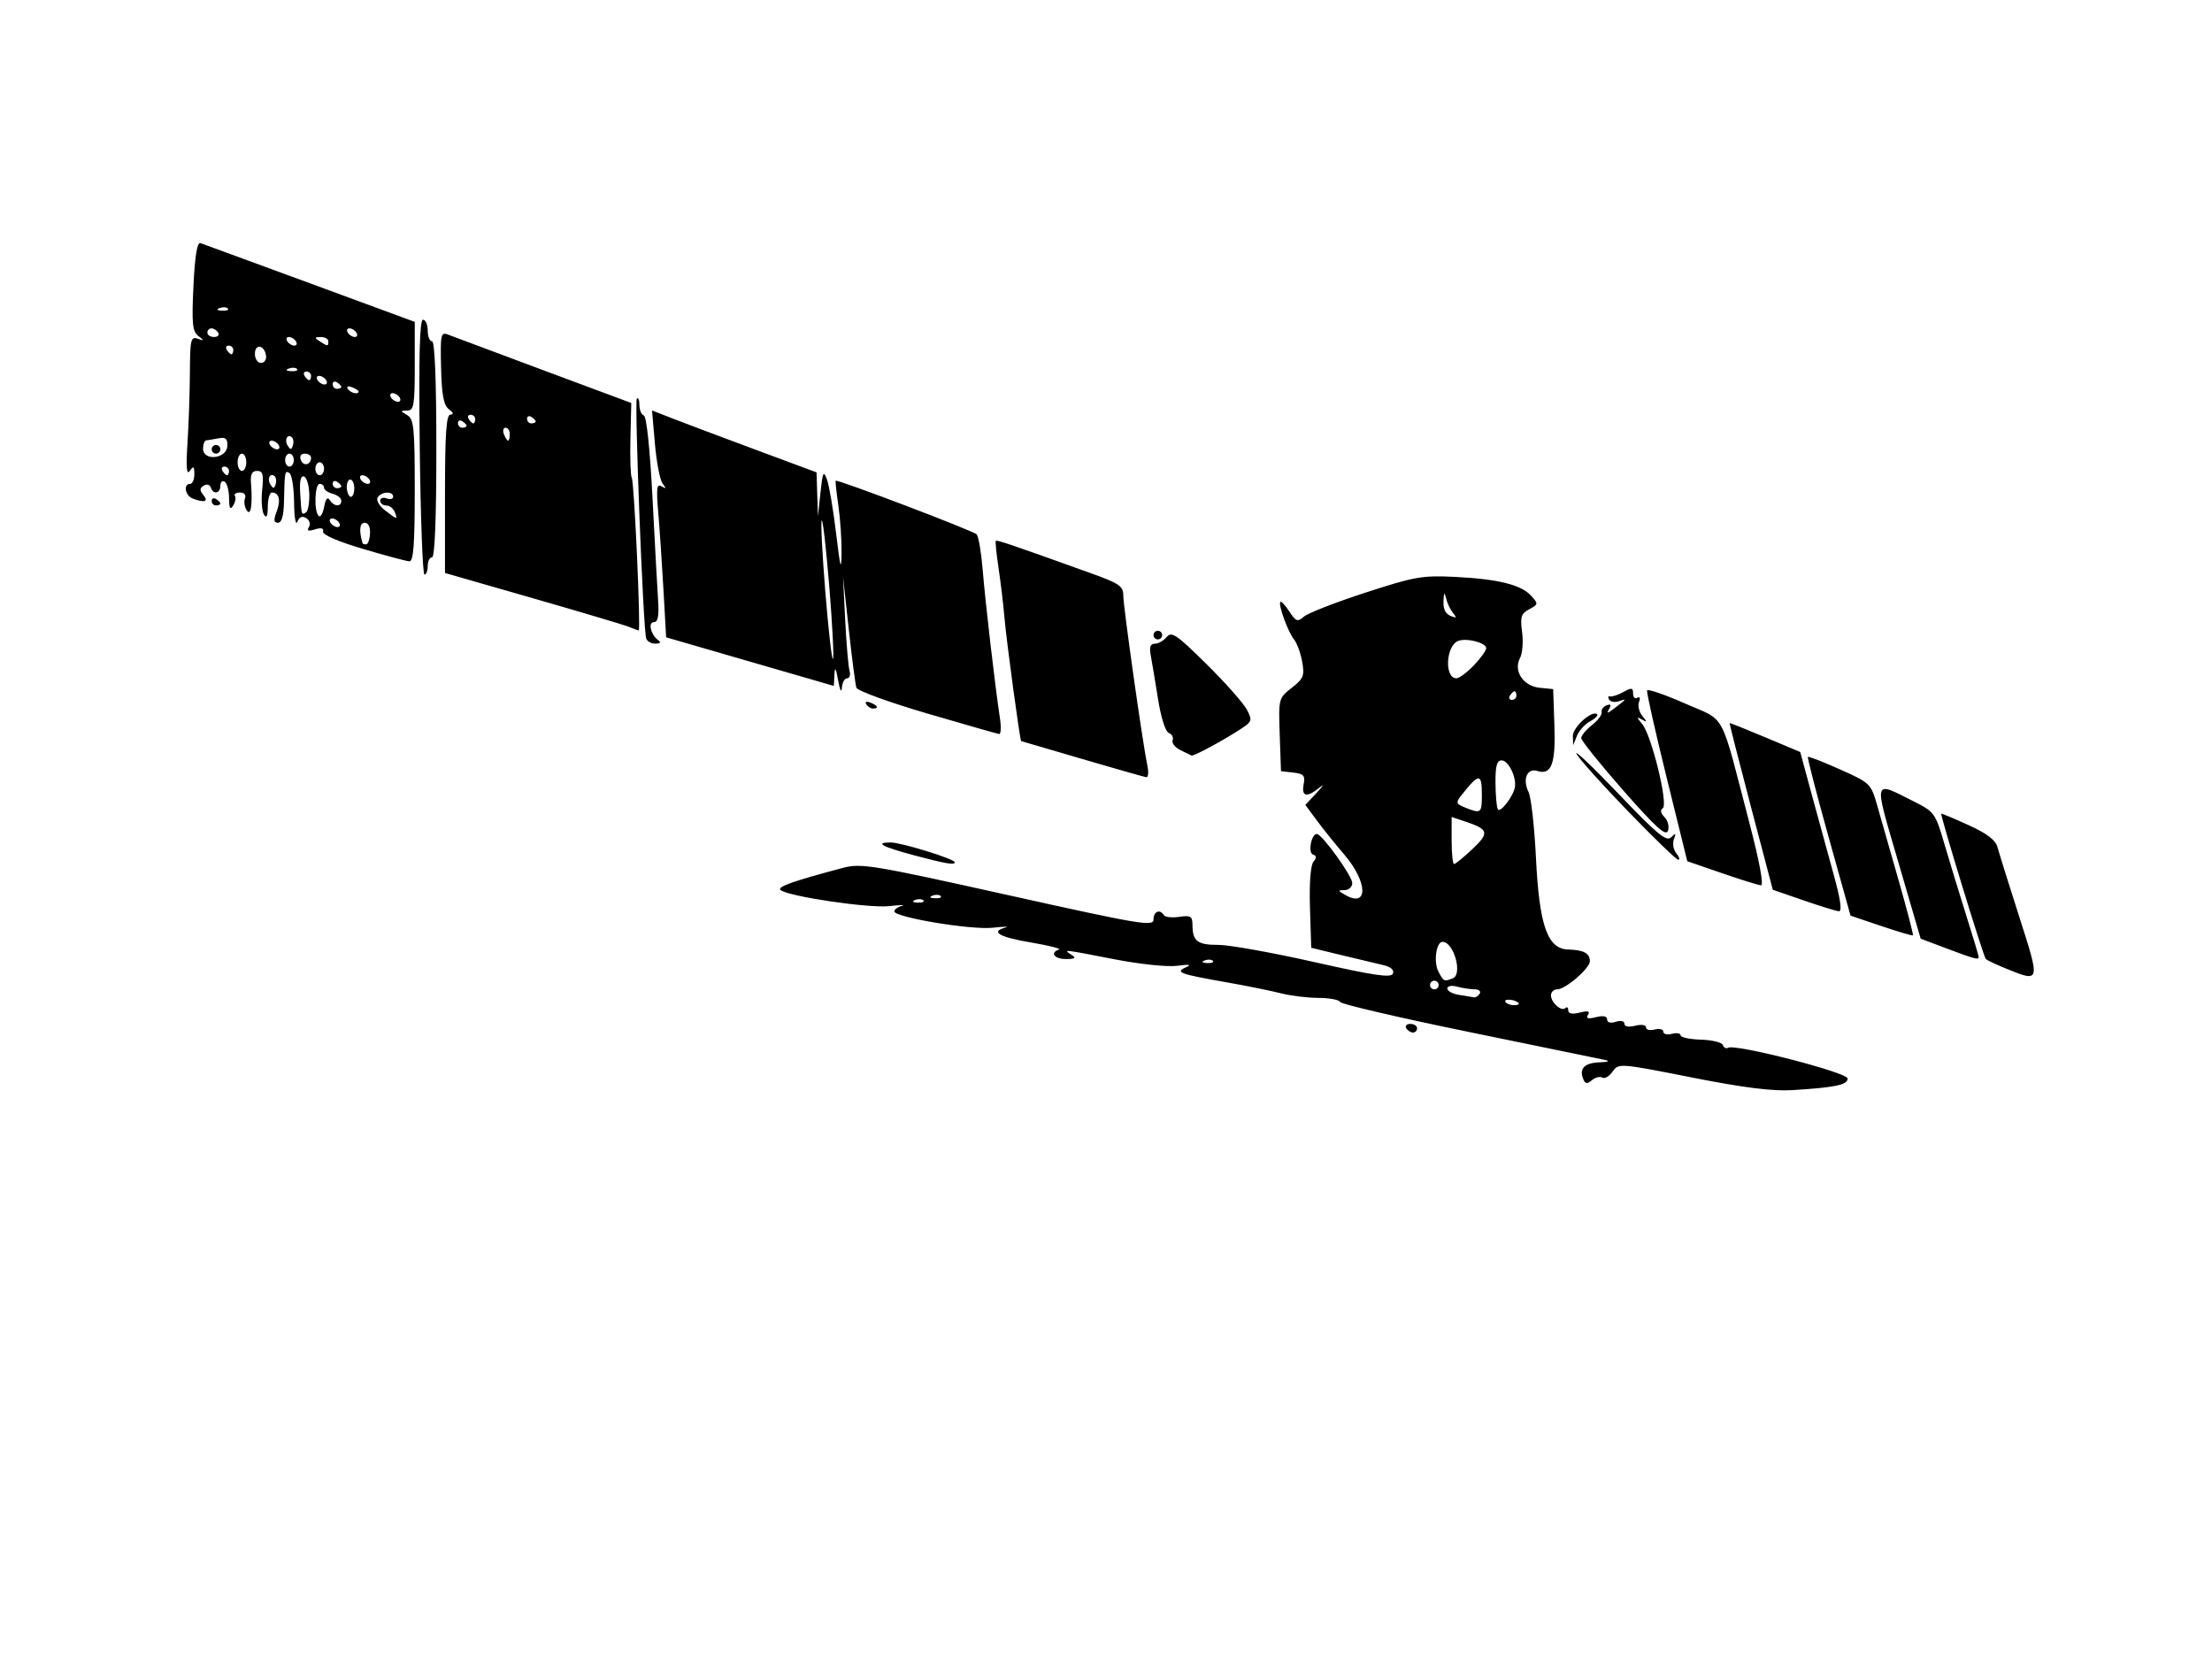 <?xml version="1.0" encoding="UTF-8" standalone="no"?>
<!-- Created with Inkscape (http://www.inkscape.org/) -->

<svg
   version="1.1"
   id="svg1"
   width="163.84"
   height="122.88"
   viewBox="0 0 163.84 122.88"
   xmlns="http://www.w3.org/2000/svg"
   xmlns:svg="http://www.w3.org/2000/svg"
   xmlns:rdf="http://www.w3.org/1999/02/22-rdf-syntax-ns#"
   xmlns:cc="http://creativecommons.org/ns#"
   xmlns:dc="http://purl.org/dc/elements/1.1/">
  <title
     id="title1">Sentinel-1 Icon</title>
  <defs
     id="defs1" />
  <g
     id="g1">
    <path
       style="fill:currentColor"
       d="m 125.304,79.804 c -5.369,-1.058 -5.42,-1.061 -5.862,-0.43 -0.245,0.35 -0.587,0.55 -0.758,0.444 -0.172,-0.106 -0.52,-0.02 -0.774,0.191 -0.367,0.305 -0.502,0.28 -0.654,-0.117 -0.294,-0.766 0.119,-1.168 1.243,-1.208 0.625,-0.023 0.773,-0.091 0.381,-0.175 -0.352,-0.076 -4.888,-1.008 -10.08,-2.072 -5.192,-1.064 -9.488,-2.065 -9.547,-2.225 -0.059,-0.16 -0.779,-0.295 -1.6,-0.299 -0.821,-0.004 -2.069,-0.157 -2.773,-0.339 -0.704,-0.182 -2.504,-0.547 -4,-0.81 -3.528,-0.621 -3.871,-0.747 -3.04,-1.117 0.449,-0.199 0.257,-0.233 -0.64,-0.112 -0.72,0.097 -2.751,-0.113 -4.64,-0.48 -3.858,-0.75 -3.839,-0.748 -3.2,-0.335 0.374,0.242 0.286,0.311 -0.4,0.315 -0.865,0.005 -1.22,-0.468 -0.525,-0.7 0.195,-0.065 -0.741,-0.302 -2.08,-0.528 -2.353,-0.395 -3.038,-0.801 -1.875,-1.109 0.308,-0.082 -0.119,-0.073 -0.949,0.018 -1.596,0.177 -7.291,-0.771 -7.291,-1.213 0,-0.141 0.252,-0.324 0.56,-0.405 0.308,-0.082 -0.116,-0.074 -0.942,0.018 -1.518,0.168 -7.547,-0.73 -8.05,-1.199 -0.252,-0.235 0.934,-0.654 4.608,-1.63 1.363,-0.362 2.143,-0.234 12.24,2.011 9.808,2.18 10.784,2.344 10.784,1.809 0,-0.602 0.472,-0.799 0.767,-0.321 0.091,0.147 0.603,0.202 1.139,0.124 0.85,-0.125 0.975,-0.047 0.979,0.613 0.008,1.191 0.371,1.469 1.915,1.464 0.792,-0.003 3.989,0.57 7.105,1.272 4.471,1.008 5.7,1.187 5.829,0.852 0.102,-0.267 -0.16,-0.499 -0.705,-0.624 -0.478,-0.109 -1.877,-0.443 -3.109,-0.742 l -2.24,-0.544 -0.092,-2.973 c -0.056,-1.798 0.044,-3.138 0.253,-3.39 0.25,-0.301 0.242,-0.451 -0.03,-0.542 -0.391,-0.13 -0.12,-1.549 0.291,-1.523 0.394,0.025 2.618,3.115 2.618,3.637 0,0.28 -0.252,0.514 -0.56,0.519 -0.522,0.009 -0.52,0.033 0.019,0.347 1.747,1.016 1.706,-0.932 -0.063,-2.993 -0.644,-0.75 -1.553,-1.881 -2.021,-2.513 l -0.85,-1.15 0.858,-0.918 c 0.472,-0.505 0.558,-0.672 0.193,-0.37 -0.929,0.764 -1.352,0.682 -1.178,-0.228 0.126,-0.658 0.01,-0.791 -0.764,-0.88 l -0.913,-0.104 -0.094,-2.701 c -0.093,-2.68 -0.086,-2.707 0.889,-3.47 0.877,-0.686 0.96,-0.896 0.773,-1.939 -0.115,-0.643 -0.387,-1.386 -0.604,-1.65 -0.444,-0.54 -1.191,-2.6 -1.01,-2.782 0.065,-0.065 0.365,0.259 0.666,0.719 0.489,0.746 0.606,0.787 1.083,0.372 0.294,-0.256 2.335,-1.052 4.535,-1.768 3.656,-1.191 4.228,-1.291 6.65,-1.171 3.202,0.159 4.901,0.581 5.646,1.404 0.533,0.589 0.526,0.633 -0.147,0.993 -0.603,0.323 -0.679,0.566 -0.529,1.688 0.097,0.721 0.027,1.589 -0.155,1.928 -0.509,0.951 0.241,2.082 1.46,2.201 l 0.995,0.097 0.093,2.671 c 0.1,2.864 -0.219,3.724 -1.26,3.394 -0.762,-0.242 -1.121,0.609 -0.655,1.556 0.189,0.384 0.435,2.57 0.547,4.858 0.248,5.052 0.851,6.766 2.395,6.81 1.141,0.032 1.599,0.279 1.599,0.861 0,0.535 -1.803,2.09 -2.425,2.09 -0.251,0 -0.455,0.198 -0.455,0.441 0,0.543 0.781,1.231 1.069,0.943 0.116,-0.116 0.211,-0.04 0.211,0.169 0,0.251 0.288,0.307 0.848,0.167 0.611,-0.153 0.782,-0.107 0.613,0.167 -0.168,0.273 -0.002,0.321 0.592,0.172 0.538,-0.135 0.827,-0.076 0.827,0.169 0,0.231 0.248,0.298 0.64,0.173 0.372,-0.118 0.64,-0.058 0.64,0.145 0,0.211 0.314,0.269 0.8,0.147 0.46,-0.115 0.8,-0.063 0.8,0.124 0,0.179 0.288,0.249 0.64,0.157 0.352,-0.092 0.64,-0.02 0.64,0.16 0,0.18 0.288,0.252 0.64,0.16 0.352,-0.092 0.641,-0.043 0.642,0.11 0.001,0.153 0.68,0.297 1.508,0.321 0.828,0.024 1.56,0.205 1.625,0.402 0.066,0.197 0.236,0.287 0.378,0.199 0.51,-0.315 8.86,1.832 8.86,2.278 0,0.47 -0.896,0.659 -4.053,0.858 -1.495,0.094 -3.602,-0.169 -7.496,-0.936 z m -12.833,-5.52 c -0.271,-0.271 -1.129,-0.332 -0.966,-0.069 0.081,0.131 0.37,0.239 0.642,0.239 0.272,0 0.418,-0.076 0.325,-0.169 z M 109.6,73.6 c 0.109,-0.176 -0.063,-0.322 -0.381,-0.324 -0.318,-0.002 -0.903,-0.091 -1.299,-0.197 -0.412,-0.11 -0.72,-0.049 -0.72,0.143 0,0.185 0.396,0.396 0.88,0.469 0.484,0.073 0.98,0.155 1.101,0.181 0.122,0.026 0.31,-0.096 0.419,-0.272 z m -3.04,-0.64 c 0,-0.176 -0.144,-0.32 -0.32,-0.32 -0.176,0 -0.32,0.144 -0.32,0.32 0,0.176 0.144,0.32 0.32,0.32 0.176,0 0.32,-0.144 0.32,-0.32 z m 1.046,-0.496 c 0.752,-0.288 0.073,-2.704 -0.759,-2.704 -0.472,0 -0.679,1.508 -0.303,2.21 0.396,0.739 0.408,0.745 1.062,0.494 z M 89.833,71.167 c -0.106,-0.106 -0.382,-0.118 -0.613,-0.025 -0.255,0.102 -0.179,0.178 0.193,0.193 0.337,0.014 0.526,-0.062 0.42,-0.168 z m -21.44,-4.48 c -0.106,-0.106 -0.382,-0.118 -0.613,-0.025 -0.255,0.102 -0.179,0.178 0.193,0.193 0.337,0.014 0.526,-0.062 0.42,-0.168 z m 1.28,-0.32 c -0.106,-0.106 -0.382,-0.118 -0.613,-0.025 -0.255,0.102 -0.179,0.178 0.193,0.193 0.337,0.014 0.526,-0.062 0.42,-0.168 z m 39.384,-3.475 c 1.273,-1.201 1.209,-1.462 -0.497,-2.032 l -1.04,-0.347 v 1.743 c 0,0.959 0.082,1.743 0.181,1.743 0.1,0 0.71,-0.499 1.356,-1.108 z M 109.76,58.88 c 0,-1.647 -0.209,-1.636 -1.557,0.078 -0.383,0.488 -0.344,0.592 0.32,0.858 1.177,0.471 1.237,0.426 1.237,-0.937 z m 2.45,-0.597 c 0.111,-0.758 -0.493,-1.963 -0.984,-1.963 -0.355,0 -0.466,0.411 -0.457,1.68 0.007,0.924 0.086,1.799 0.175,1.944 0.184,0.299 1.167,-0.99 1.266,-1.66 z M 112.32,51.52 c 0,-0.176 -0.064,-0.32 -0.141,-0.32 -0.078,0 -0.23,0.144 -0.339,0.32 -0.109,0.176 -0.045,0.32 0.141,0.32 0.186,0 0.339,-0.144 0.339,-0.32 z m -3.155,-2.237 c 0.503,-0.526 0.915,-1.1 0.915,-1.274 0,-0.401 -1.446,-0.777 -2.07,-0.537 -0.922,0.354 -1.04,2.768 -0.135,2.768 0.206,0 0.787,-0.431 1.29,-0.957 z m -1.572,-3.923 c -0.179,-0.22 -0.396,-0.688 -0.482,-1.04 -0.123,-0.501 -0.165,-0.455 -0.194,0.213 -0.031,0.719 0.22,1.061 0.882,1.201 0.066,0.014 -0.027,-0.155 -0.206,-0.375 z M 104.16,76.16 c -0.109,-0.176 0.027,-0.32 0.301,-0.32 0.274,0 0.499,0.144 0.499,0.32 0,0.176 -0.136,0.32 -0.301,0.32 -0.166,0 -0.39,-0.144 -0.499,-0.32 z m 44.427,-4.418 c -0.733,-0.298 -1.41,-0.618 -1.503,-0.712 -0.174,-0.174 -3.39,-10.671 -3.296,-10.76 0.029,-0.027 0.932,0.351 2.008,0.84 1.39,0.632 2.014,1.109 2.159,1.65 0.112,0.418 0.838,2.74 1.613,5.16 1.561,4.871 1.564,4.857 -0.981,3.822 z m -4.416,-1.495 -1.909,-0.719 -1.651,-5.653 c -1.853,-6.345 -1.931,-6.057 1.215,-4.476 1.441,0.724 1.535,0.857 2.184,3.079 0.373,1.277 1.099,3.655 1.614,5.286 0.515,1.63 0.936,3.034 0.936,3.12 0,0.231 -0.289,0.154 -2.389,-0.637 z m -4.837,-1.66 -2.267,-0.765 -1.627,-5.831 c -0.895,-3.207 -1.584,-5.874 -1.531,-5.927 0.053,-0.053 1.123,0.363 2.378,0.924 2.234,0.999 2.292,1.055 2.75,2.656 0.257,0.899 0.978,3.421 1.602,5.602 0.624,2.182 1.096,3.998 1.048,4.036 -0.047,0.038 -1.106,-0.275 -2.353,-0.696 z m -5.759,-1.901 -2.266,-0.783 -1.62,-6.151 c -0.891,-3.383 -1.6,-6.169 -1.574,-6.191 0.025,-0.022 1.212,0.451 2.636,1.05 l 2.59,1.089 0.842,3.11 c 0.463,1.71 1.192,4.37 1.619,5.91 0.517,1.861 0.654,2.792 0.408,2.775 -0.203,-0.014 -1.389,-0.378 -2.635,-0.809 z m -6.047,-2.016 -2.553,-0.88 -1.531,-6.204 c -0.842,-3.412 -1.493,-6.312 -1.447,-6.443 0.046,-0.132 1.304,0.299 2.795,0.957 3.11,1.371 2.564,0.355 4.806,8.94 0.728,2.786 1.053,4.55 0.837,4.535 -0.195,-0.014 -1.503,-0.421 -2.907,-0.905 z M 67.736,63.36 c -2.397,-0.639 -2.99,-0.96 -1.771,-0.96 0.793,0 4.755,1.224 4.755,1.469 0,0.219 -0.702,0.099 -2.984,-0.509 z M 120.576,60.08 c -1.914,-1.98 -3.626,-3.888 -3.804,-4.24 -0.178,-0.352 1.231,0.989 3.132,2.979 2.849,2.983 3.53,3.546 3.875,3.2 0.345,-0.346 0.381,-0.32 0.204,0.145 -0.118,0.31 -0.037,0.778 0.18,1.04 0.217,0.262 0.282,0.476 0.144,0.476 -0.138,0 -1.817,-1.62 -3.731,-3.6 z m -0.341,-1.533 C 118.522,56.6 117.12,54.855 117.12,54.67 c 0,-0.186 0.357,-0.619 0.794,-0.962 0.437,-0.343 0.761,-0.778 0.72,-0.966 -0.041,-0.188 0.126,-0.414 0.371,-0.503 0.309,-0.112 0.363,-0.027 0.179,0.28 -0.209,0.347 -0.133,0.341 0.355,-0.028 0.948,-0.716 0.985,-0.768 0.392,-0.556 -0.302,0.108 -0.637,0.056 -0.744,-0.117 -0.107,-0.173 -0.075,-0.28 0.07,-0.238 0.145,0.042 0.588,-0.104 0.984,-0.323 0.613,-0.34 0.72,-0.323 0.72,0.111 0,0.281 0.142,0.422 0.316,0.315 0.182,-0.112 0.235,0.017 0.124,0.305 -0.106,0.275 0.004,0.743 0.244,1.038 0.375,0.462 0.368,0.499 -0.044,0.261 -0.391,-0.225 -0.385,-0.162 0.034,0.339 0.696,0.833 1.952,5.977 1.524,6.241 -0.206,0.127 -0.159,0.367 0.128,0.654 0.249,0.249 0.366,0.704 0.258,1.01 -0.152,0.434 -0.882,-0.224 -3.31,-2.983 z M 80.16,56.218 c -2.464,-0.723 -4.5,-1.319 -4.524,-1.326 -0.089,-0.025 -1.091,-7.432 -1.236,-9.132 -0.082,-0.968 -0.279,-2.624 -0.438,-3.68 -0.158,-1.056 -0.25,-1.963 -0.203,-2.015 0.08,-0.09 0.965,0.21 6.961,2.363 2.215,0.795 2.48,0.978 2.483,1.711 0.003,0.823 1.435,10.927 1.783,12.581 0.102,0.484 0.066,0.865 -0.08,0.846 -0.146,-0.019 -2.281,-0.625 -4.745,-1.348 z m 7.276,-0.655 C 87.037,55.366 86.776,55.035 86.855,54.829 c 0.079,-0.207 -0.048,-0.449 -0.283,-0.54 -0.249,-0.096 -0.581,-1.14 -0.797,-2.506 -0.204,-1.288 -0.446,-2.739 -0.538,-3.223 -0.121,-0.634 -0.038,-0.88 0.298,-0.88 0.256,0 0.652,-0.224 0.88,-0.498 0.361,-0.435 0.733,-0.183 2.942,2 1.391,1.374 2.736,2.891 2.99,3.371 0.448,0.849 0.427,0.894 -0.743,1.632 -1.361,0.858 -3.204,1.835 -3.349,1.776 -0.053,-0.022 -0.422,-0.201 -0.82,-0.398 z m 29.065,-1.046 c -0.019,-0.649 1.443,-1.96 1.795,-1.608 0.088,0.088 -0.149,0.325 -0.526,0.526 -0.377,0.202 -0.812,0.681 -0.967,1.066 l -0.282,0.699 z M 68.665,52.843 c -2.802,-0.821 -5.157,-1.678 -5.232,-1.904 -0.076,-0.227 -0.33,-2.169 -0.564,-4.315 l -0.427,-3.903 0.16,3.2 c 0.088,1.76 0.232,3.452 0.321,3.76 0.089,0.308 0.007,0.56 -0.181,0.56 -0.188,0 -0.362,0.324 -0.387,0.72 -0.025,0.396 -0.149,0.144 -0.275,-0.56 -0.167,-0.931 -0.242,-1.051 -0.275,-0.438 l -0.045,0.842 -6.21,-1.8 -6.21,-1.8 -0.198,-3.521 c -0.109,-1.937 -0.283,-4.512 -0.386,-5.723 -0.155,-1.809 -0.111,-2.155 0.248,-1.939 0.342,0.206 0.359,0.163 0.079,-0.198 -0.197,-0.254 -0.455,-1.578 -0.573,-2.942 l -0.216,-2.481 1.533,0.598 c 0.843,0.329 3.585,1.361 6.093,2.293 l 4.56,1.694 0.052,1.628 0.052,1.628 0.188,-1.76 c 0.164,-1.537 0.225,-1.659 0.482,-0.96 0.162,0.44 0.467,2.24 0.677,4 0.306,2.558 0.386,2.847 0.402,1.44 0.011,-0.968 -0.096,-2.552 -0.237,-3.52 -0.141,-0.968 -0.23,-1.793 -0.197,-1.833 0.106,-0.131 10.17,3.695 10.437,3.967 0.143,0.146 0.347,1.345 0.454,2.665 0.192,2.372 0.92,8.634 1.274,10.96 0.1,0.66 0.073,1.185 -0.061,1.167 -0.134,-0.018 -2.536,-0.704 -5.339,-1.525 z m -7.234,-9.313 c -0.229,-2.822 -0.483,-5.063 -0.566,-4.98 -0.083,0.083 0.036,2.46 0.265,5.282 0.229,2.822 0.483,5.063 0.566,4.98 0.083,-0.083 -0.036,-2.46 -0.265,-5.282 z m 2.731,8.635 c -0.112,-0.181 0.016,-0.235 0.301,-0.126 0.554,0.213 0.656,0.442 0.196,0.442 -0.166,0 -0.389,-0.142 -0.497,-0.316 z M 47.86,47.28 c -0.225,-0.752 -0.876,-17.571 -0.688,-17.759 0.103,-0.103 0.188,0.112 0.188,0.479 0,0.367 0.149,0.716 0.331,0.777 0.197,0.066 0.454,2.504 0.635,6.027 0.167,3.254 0.354,6.672 0.415,7.596 0.081,1.223 -0.002,1.68 -0.305,1.68 -0.467,0 -0.223,0.969 0.34,1.355 0.206,0.141 0.115,0.237 -0.227,0.24 -0.314,0.003 -0.624,-0.175 -0.69,-0.395 z m 37.58,-0.24 c 0,-0.176 0.144,-0.32 0.32,-0.32 0.176,0 0.32,0.144 0.32,0.32 0,0.176 -0.144,0.32 -0.32,0.32 -0.176,0 -0.32,-0.144 -0.32,-0.32 z M 46.56,46.422 c -0.352,-0.142 -3.556,-1.096 -7.12,-2.12 l -6.48,-1.862 v -5.86 c 0,-4.469 0.095,-5.862 0.4,-5.87 0.262,-0.007 0.223,-0.145 -0.113,-0.401 -0.388,-0.296 -0.529,-1.043 -0.578,-3.071 -0.059,-2.467 -0.019,-2.662 0.513,-2.455 0.318,0.124 3.502,1.314 7.076,2.645 l 6.499,2.42 -0.063,2.635 c -0.035,1.449 0.01,2.761 0.101,2.916 0.182,0.312 0.68,11.334 0.511,11.301 -0.058,-0.011 -0.394,-0.136 -0.746,-0.278 z m -8.8,-14.262 c 0,-0.264 -0.139,-0.48 -0.31,-0.48 -0.17,0 -0.227,0.216 -0.126,0.48 0.101,0.264 0.241,0.48 0.31,0.48 0.069,0 0.126,-0.216 0.126,-0.48 z m -3.2,-0.621 c 0,-0.078 -0.144,-0.23 -0.32,-0.339 -0.176,-0.109 -0.32,-0.045 -0.32,0.141 0,0.186 0.144,0.339 0.32,0.339 0.176,0 0.32,-0.064 0.32,-0.141 z m 0.64,-0.499 c 0,-0.176 -0.152,-0.32 -0.339,-0.32 -0.186,0 -0.25,0.144 -0.141,0.32 0.109,0.176 0.261,0.32 0.339,0.32 0.078,0 0.141,-0.144 0.141,-0.32 z m 4.48,0.179 c 0,-0.078 -0.144,-0.23 -0.32,-0.339 -0.176,-0.109 -0.32,-0.045 -0.32,0.141 0,0.186 0.144,0.339 0.32,0.339 0.176,0 0.32,-0.064 0.32,-0.141 z m -8.59,1.901 c -0.078,-6.685 -0.008,-9.44 0.24,-9.44 0.192,0 0.35,0.36 0.35,0.8 0,0.44 0.144,0.8 0.32,0.8 0.205,0 0.32,2.88 0.32,8 0,5.12 -0.115,8 -0.32,8 -0.176,0 -0.32,0.288 -0.32,0.64 0,0.352 -0.108,0.64 -0.24,0.64 -0.132,-1.39e-4 -0.289,-4.248 -0.35,-9.44 z m -4.21,7.534 c -1.843,-0.544 -3.005,-1.048 -2.952,-1.28 0.059,-0.254 -0.142,-0.309 -0.6,-0.164 -0.497,0.158 -0.621,0.11 -0.447,-0.172 0.135,-0.218 0.047,-0.51 -0.2,-0.663 -0.296,-0.183 -0.512,-0.092 -0.659,0.276 -0.12,0.302 -0.228,-0.343 -0.24,-1.433 C 21.77,36.129 21.616,35.149 21.44,35.04 c -0.344,-0.212 -0.356,-0.146 -0.407,2.16 -0.022,1.008 -0.172,1.52 -0.445,1.52 -0.31,0 -0.334,-0.203 -0.097,-0.827 0.323,-0.849 0.183,-1.413 -0.349,-1.413 -0.166,0 -0.303,0.468 -0.306,1.04 -0.003,0.716 -0.092,0.903 -0.284,0.599 -0.154,-0.242 -0.213,-1.07 -0.133,-1.84 0.119,-1.14 0.049,-1.399 -0.376,-1.399 -0.373,0 -0.503,0.251 -0.454,0.88 0.129,1.649 -0.01,2.523 -0.323,2.029 -0.157,-0.248 -0.211,-0.644 -0.121,-0.88 0.097,-0.253 -0.054,-0.429 -0.368,-0.429 -0.293,0 -0.462,0.115 -0.375,0.255 0.087,0.14 0.025,0.464 -0.136,0.72 -0.215,0.339 -0.295,0.189 -0.299,-0.556 -0.003,-0.562 -0.149,-1.11 -0.325,-1.219 -0.176,-0.109 -0.32,0.027 -0.32,0.301 0,0.582 -0.529,0.673 -0.712,0.122 -0.07,-0.211 -0.3,-0.269 -0.522,-0.132 -0.304,0.188 -0.31,0.35 -0.022,0.697 0.404,0.487 0.077,0.593 -0.797,0.257 C 13.713,36.714 13.564,35.84 14.08,35.84 c 0.176,0 0.318,-0.324 0.315,-0.72 -0.004,-0.593 -0.063,-0.635 -0.338,-0.24 -0.237,0.342 -0.286,-0.256 -0.169,-2.08 0.09,-1.408 0.17,-3.763 0.178,-5.234 0.012,-2.405 0.07,-2.655 0.574,-2.479 0.505,0.176 0.51,0.156 0.045,-0.208 -0.434,-0.34 -0.49,-0.923 -0.356,-3.698 0.107,-2.219 0.275,-3.256 0.515,-3.176 0.196,0.065 3.848,1.405 8.116,2.977 l 7.76,2.859 1.21e-4,3.28 c 1.07e-4,2.907 -0.064,3.281 -0.56,3.29 -0.533,0.009 -0.533,0.025 0,0.336 0.497,0.29 0.56,0.914 0.56,5.59 0,4.011 -0.095,5.258 -0.4,5.24 -0.22,-0.013 -1.768,-0.428 -3.44,-0.922 z m 0.526,-1.134 c 0.028,-0.491 -0.125,-0.8 -0.398,-0.8 -0.371,0 -0.43,0.585 -0.152,1.52 0.013,0.044 0.132,0.08 0.264,0.08 0.132,-1.24e-4 0.261,-0.36 0.286,-0.8 z m -2.286,-0.8 c -0.109,-0.176 -0.342,-0.32 -0.518,-0.32 -0.176,0 -0.231,0.144 -0.122,0.32 0.109,0.176 0.342,0.32 0.518,0.32 0.176,0 0.231,-0.144 0.122,-0.32 z m -0.694,-1.68 c 0.311,0.493 0.854,0.525 0.854,0.05 0,-0.192 -0.288,-0.425 -0.64,-0.517 -0.352,-0.092 -0.64,-0.295 -0.64,-0.45 0,-0.155 -0.144,-0.283 -0.32,-0.283 -0.37,0 -0.438,2.014 -0.08,2.375 0.132,0.133 0.315,-0.167 0.407,-0.667 0.111,-0.604 0.251,-0.774 0.419,-0.509 z m 4.81,0.88 c -0.101,-0.264 -0.385,-0.48 -0.63,-0.48 -0.245,0 -0.446,-0.159 -0.446,-0.354 0,-0.195 0.216,-0.271 0.48,-0.17 0.264,0.101 0.48,0.045 0.48,-0.126 0,-0.431 -0.873,-0.39 -1.147,0.054 -0.126,0.203 0.113,0.624 0.541,0.953 0.935,0.719 0.951,0.721 0.722,0.123 z m -6.328,-1.32 c -0.015,-0.653 -0.191,-1.242 -0.392,-1.309 -0.244,-0.081 -0.337,0.336 -0.281,1.253 0.1,1.636 0.094,1.617 0.433,1.408 0.147,-0.091 0.255,-0.699 0.24,-1.352 z m 3.333,-0.44 c 0,-0.352 -0.135,-0.64 -0.3,-0.64 -0.165,0 -0.278,0.288 -0.252,0.64 0.027,0.352 0.162,0.64 0.3,0.64 0.139,0 0.252,-0.288 0.252,-0.64 z m -5.887,-0.873 c -0.325,-0.325 -0.594,0.164 -0.327,0.596 0.202,0.326 0.277,0.326 0.385,0.001 0.074,-0.222 0.048,-0.491 -0.059,-0.598 z m 4.927,0.732 c 0,-0.078 -0.144,-0.23 -0.32,-0.339 -0.176,-0.109 -0.32,-0.045 -0.32,0.141 0,0.186 0.144,0.339 0.32,0.339 0.176,0 0.32,-0.064 0.32,-0.141 z m 2.08,-0.499 c -0.109,-0.176 -0.342,-0.32 -0.518,-0.32 -0.176,0 -0.231,0.144 -0.122,0.32 0.109,0.176 0.342,0.32 0.518,0.32 0.176,0 0.231,-0.144 0.122,-0.32 z M 16.96,34.88 c 0,-0.176 -0.152,-0.32 -0.339,-0.32 -0.186,0 -0.25,0.144 -0.141,0.32 0.109,0.176 0.261,0.32 0.339,0.32 0.078,0 0.141,-0.144 0.141,-0.32 z m 7.04,-0.16 c 0,-0.264 -0.144,-0.48 -0.32,-0.48 -0.176,0 -0.32,0.216 -0.32,0.48 0,0.264 0.144,0.48 0.32,0.48 0.176,0 0.32,-0.216 0.32,-0.48 z m -5.76,-0.48 c 0,-0.352 -0.144,-0.64 -0.32,-0.64 -0.176,0 -0.32,0.288 -0.32,0.64 0,0.352 0.144,0.64 0.32,0.64 0.176,0 0.32,-0.288 0.32,-0.64 z m 3.52,-0.16 c 0,-0.264 -0.144,-0.48 -0.32,-0.48 -0.176,0 -0.32,0.216 -0.32,0.48 0,0.264 0.144,0.48 0.32,0.48 0.176,0 0.32,-0.216 0.32,-0.48 z m 1.28,-0.179 c 0,-0.166 -0.211,-0.301 -0.47,-0.301 -0.285,0 -0.398,0.188 -0.286,0.478 0.189,0.492 0.756,0.359 0.756,-0.177 z m -6.204,-0.852 c 0.028,-0.558 -0.109,-0.684 -0.64,-0.584 -0.372,0.07 -0.784,0.138 -0.916,0.151 -0.132,0.013 -0.24,0.29 -0.24,0.616 0,0.939 1.748,0.761 1.796,-0.184 z M 15.68,33.28 c 0,-0.176 0.144,-0.32 0.32,-0.32 0.176,0 0.32,0.144 0.32,0.32 0,0.176 -0.144,0.32 -0.32,0.32 -0.176,0 -0.32,-0.144 -0.32,-0.32 z m 4.96,-0.32 c -0.109,-0.176 -0.342,-0.32 -0.518,-0.32 -0.176,0 -0.231,0.144 -0.122,0.32 0.109,0.176 0.342,0.32 0.518,0.32 0.176,0 0.231,-0.144 0.122,-0.32 z m 0.993,-0.553 c -0.325,-0.325 -0.594,0.164 -0.327,0.596 0.202,0.326 0.277,0.326 0.385,0.001 0.074,-0.222 0.048,-0.491 -0.059,-0.598 z m 7.967,-2.967 c -0.109,-0.176 -0.342,-0.32 -0.518,-0.32 -0.176,0 -0.231,0.144 -0.122,0.32 0.109,0.176 0.342,0.32 0.518,0.32 0.176,0 0.231,-0.144 0.122,-0.32 z m -3.04,-0.446 c 0,-0.069 -0.223,-0.212 -0.497,-0.316 -0.285,-0.109 -0.413,-0.056 -0.301,0.126 0.188,0.304 0.798,0.45 0.798,0.191 z m -1.28,-0.335 c 0,-0.078 -0.144,-0.23 -0.32,-0.339 -0.176,-0.109 -0.32,-0.045 -0.32,0.141 0,0.186 0.144,0.339 0.32,0.339 0.176,0 0.32,-0.064 0.32,-0.141 z m -1.12,-0.499 c -0.109,-0.176 -0.342,-0.32 -0.518,-0.32 -0.176,0 -0.231,0.144 -0.122,0.32 0.109,0.176 0.342,0.32 0.518,0.32 0.176,0 0.231,-0.144 0.122,-0.32 z m -1.12,-0.32 c 0,-0.176 -0.152,-0.32 -0.339,-0.32 -0.186,0 -0.25,0.144 -0.141,0.32 0.109,0.176 0.261,0.32 0.339,0.32 0.078,0 0.141,-0.144 0.141,-0.32 z M 21.993,27.327 C 21.887,27.22 21.611,27.209 21.38,27.301 c -0.255,0.102 -0.179,0.178 0.193,0.193 0.337,0.014 0.526,-0.062 0.42,-0.168 z m -2.29,-0.989 C 19.587,25.54 18.88,25.433 18.88,26.213 c 0,0.367 0.203,0.667 0.452,0.667 0.248,0 0.416,-0.244 0.372,-0.543 z M 17.28,25.92 c 0,-0.176 -0.152,-0.32 -0.339,-0.32 -0.186,0 -0.25,0.144 -0.141,0.32 0.109,0.176 0.261,0.32 0.339,0.32 0.078,0 0.141,-0.144 0.141,-0.32 z m 4.64,-0.64 c -0.109,-0.176 -0.342,-0.32 -0.518,-0.32 -0.176,0 -0.231,0.144 -0.122,0.32 0.109,0.176 0.342,0.32 0.518,0.32 0.176,0 0.231,-0.144 0.122,-0.32 z m 2.4,0 c 0,-0.176 -0.252,-0.318 -0.56,-0.315 -0.479,0.004 -0.49,0.05 -0.08,0.315 0.604,0.39 0.64,0.39 0.64,0 z m -8.16,-0.64 c -0.109,-0.176 -0.333,-0.32 -0.499,-0.32 -0.166,0 -0.301,0.144 -0.301,0.32 0,0.176 0.224,0.32 0.499,0.32 0.274,0 0.41,-0.144 0.301,-0.32 z m 10.24,0 c -0.109,-0.176 -0.342,-0.32 -0.518,-0.32 -0.176,0 -0.231,0.144 -0.122,0.32 0.109,0.176 0.342,0.32 0.518,0.32 0.176,0 0.231,-0.144 0.122,-0.32 z M 16.873,22.847 C 16.767,22.74 16.491,22.729 16.26,22.821 c -0.255,0.102 -0.179,0.178 0.193,0.193 0.337,0.014 0.526,-0.062 0.42,-0.168 z M 15.68,37.101 c 0,-0.186 0.144,-0.25 0.32,-0.141 0.176,0.109 0.32,0.261 0.32,0.339 0,0.078 -0.144,0.141 -0.32,0.141 -0.176,0 -0.32,-0.152 -0.32,-0.339 z"
       id="path1" />
  </g>
</svg>
